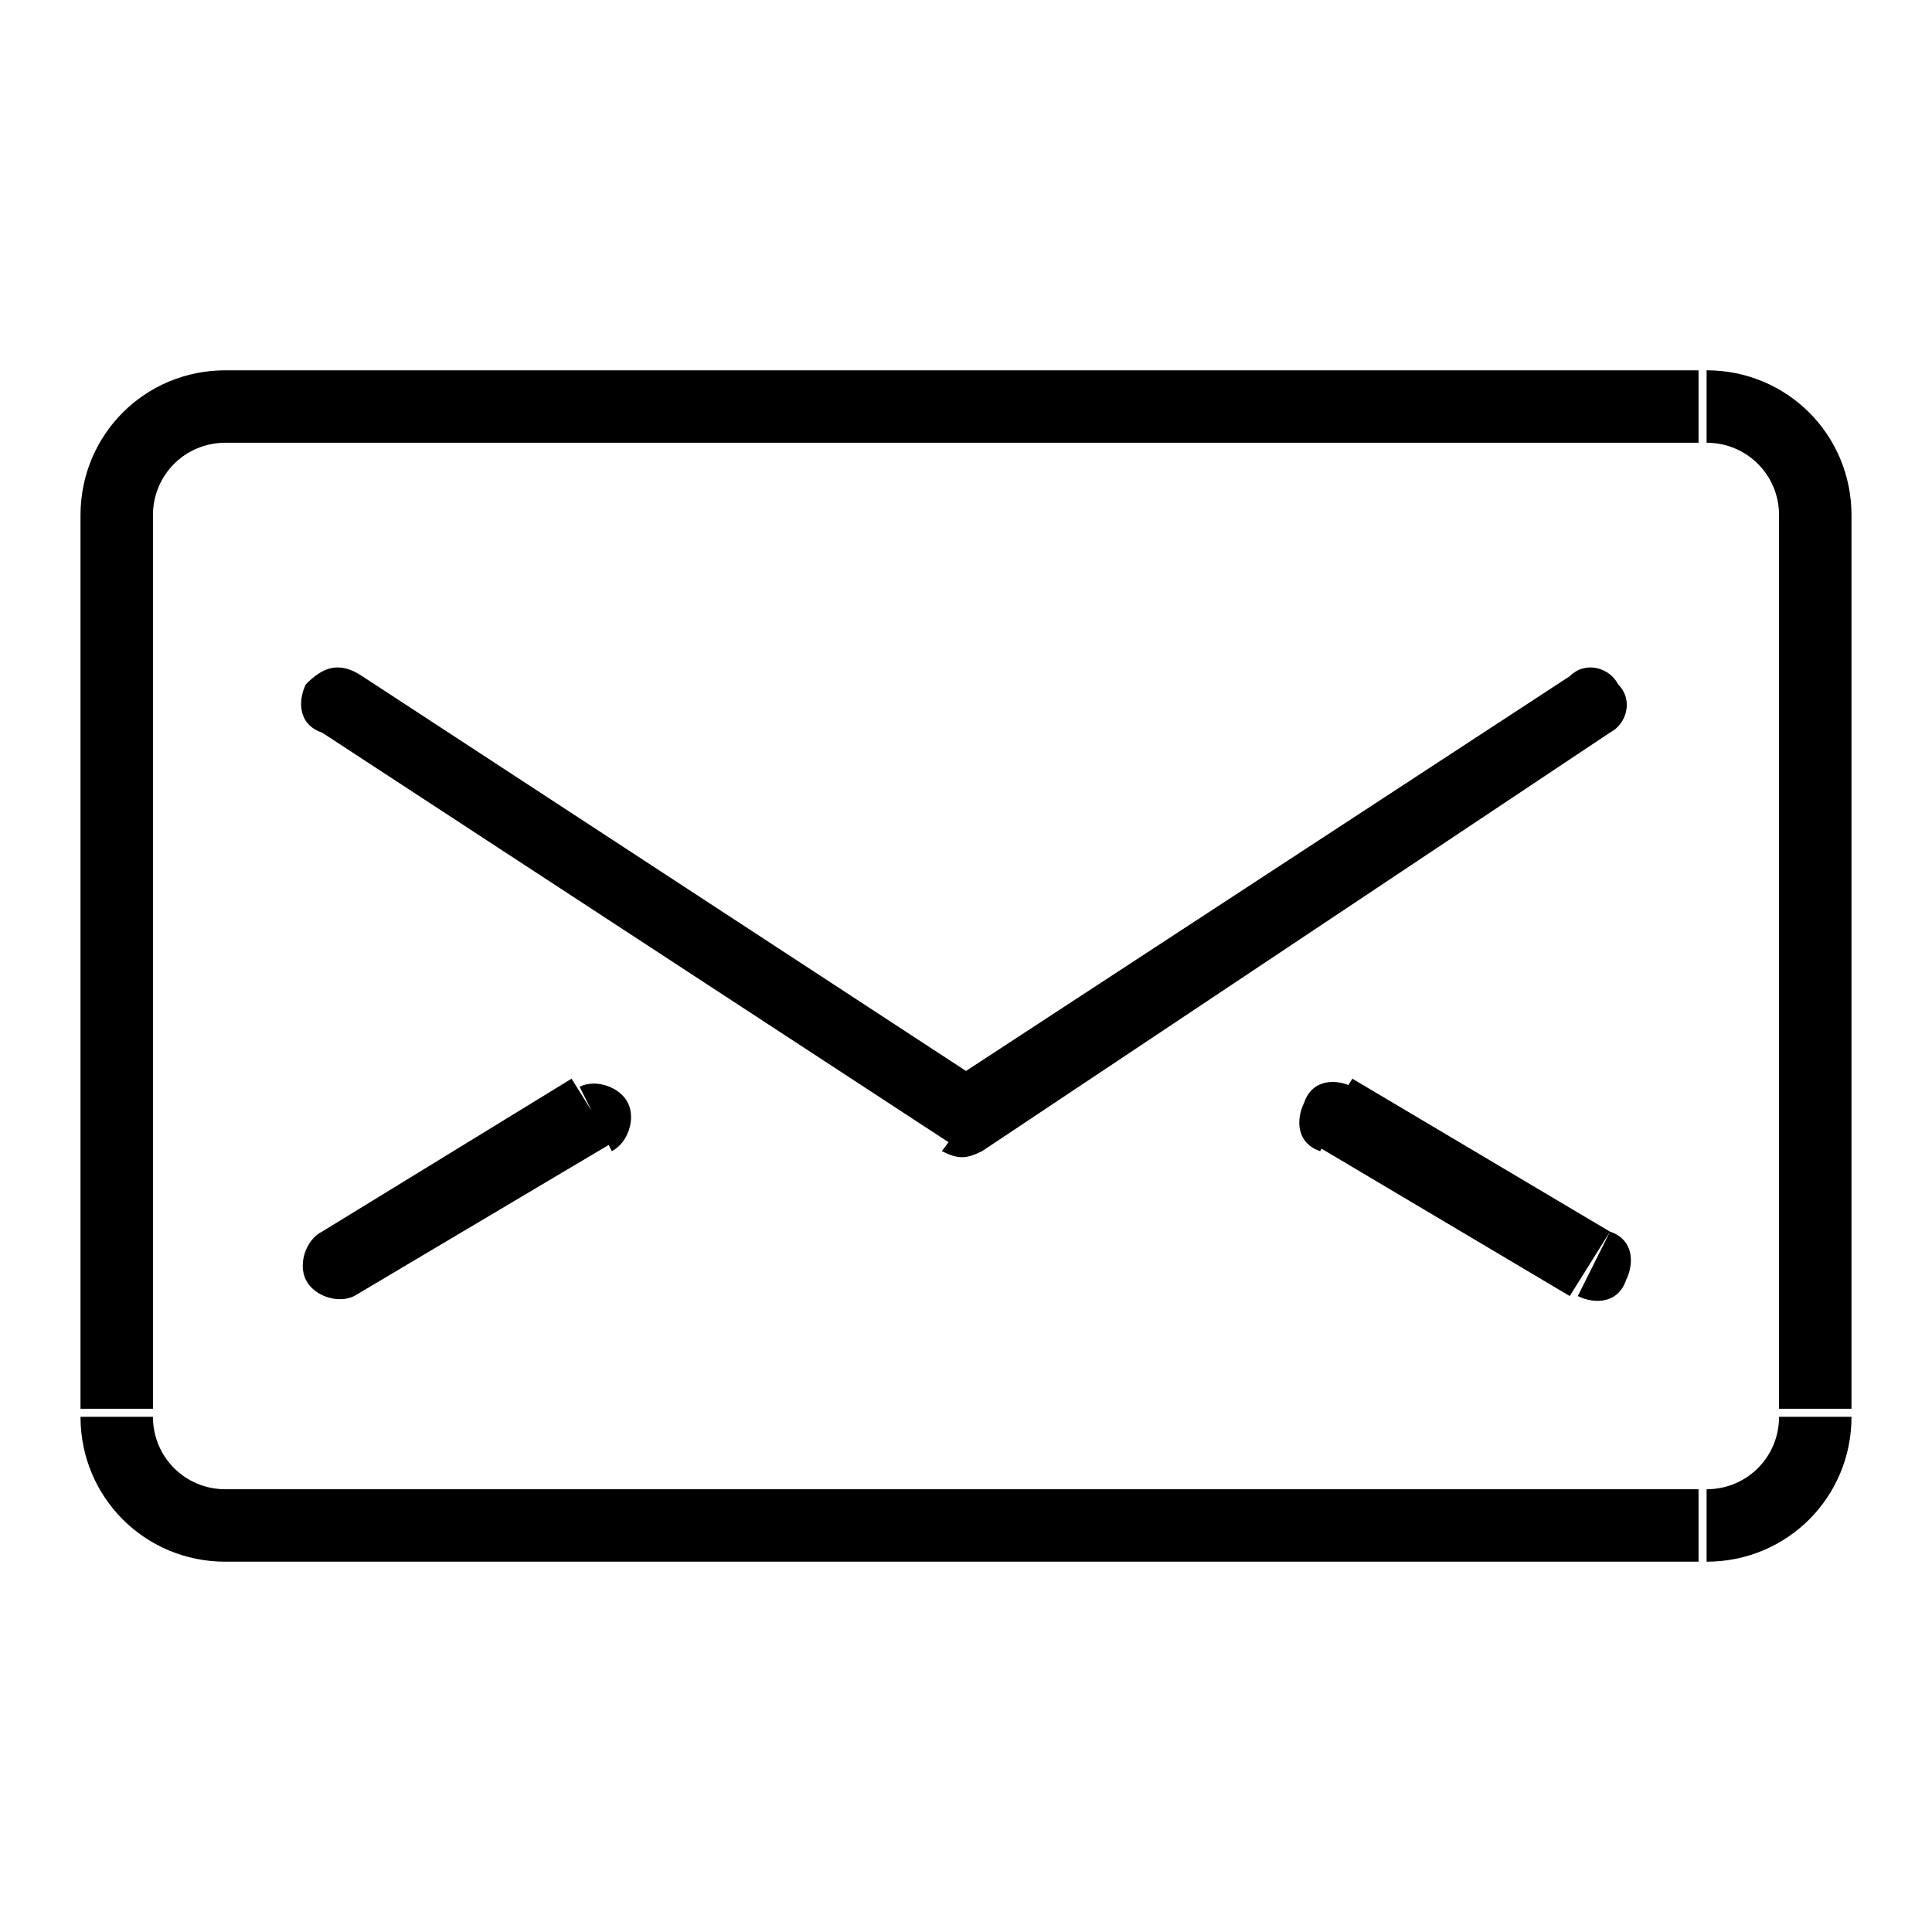 <?xml version="1.0" encoding="utf-8"?>
<!-- Generator: Adobe Illustrator 21.1.0, SVG Export Plug-In . SVG Version: 6.00 Build 0)  -->
<svg version="1.1" id="Слой_1" xmlns="http://www.w3.org/2000/svg" xmlns:xlink="http://www.w3.org/1999/xlink" x="0px" y="0px"
	 viewBox="0 0 24 24" style="enable-background:new 0 0 24 24;" xml:space="preserve">
<path id="Group_1_" d="M22.1,17.6c0,0.5-0.4,0.9-0.9,0.9v0.9c1,0,1.8-0.8,1.8-1.8H22.1z M21.2,18.5H2.8v0.9h18.3V18.5z M2.8,18.5
	c-0.5,0-0.9-0.4-0.9-0.9H1c0,1,0.8,1.8,1.8,1.8V18.5z M1.9,17.6V6.4H1v11.1H1.9z M1.9,6.4c0-0.5,0.4-0.9,0.9-0.9V4.6
	C1.8,4.6,1,5.4,1,6.4H1.9z M2.8,5.5h18.3V4.6H2.8V5.5z M21.2,5.5c0.5,0,0.9,0.4,0.9,0.9H23c0-1-0.8-1.8-1.8-1.8V5.5z M22.1,6.4v11.1
	H23V6.4H22.1z M20,9.1c0.2-0.1,0.3-0.4,0.1-0.6c-0.1-0.2-0.4-0.3-0.6-0.1L20,9.1z M12,13.9l-0.3,0.4c0.2,0.1,0.3,0.1,0.5,0L12,13.9z
	 M4.5,8.4C4.2,8.2,4,8.3,3.8,8.5C3.7,8.7,3.7,9,4,9.1L4.5,8.4z M19.5,8.4l-7.8,5.1l0.5,0.8L20,9.1L19.5,8.4z M12.3,13.5L4.5,8.4
	L4,9.1l7.8,5.1L12.3,13.5z M4,15.3c-0.2,0.1-0.3,0.4-0.2,0.6s0.4,0.3,0.6,0.2L4,15.3z M7.6,14.3c0.2-0.1,0.3-0.4,0.2-0.6
	c-0.1-0.2-0.4-0.3-0.6-0.2L7.6,14.3z M4.4,16.1l3.2-1.9l-0.5-0.8L4,15.3L4.4,16.1z M19.6,16.1c0.2,0.1,0.5,0.1,0.6-0.2
	c0.1-0.2,0.1-0.5-0.2-0.6L19.6,16.1z M16.8,13.5c-0.2-0.1-0.5-0.1-0.6,0.2c-0.1,0.2-0.1,0.5,0.2,0.6L16.8,13.5z M20,15.3l-3.2-1.9
	l-0.5,0.8l3.2,1.9L20,15.3z"/>
</svg>

